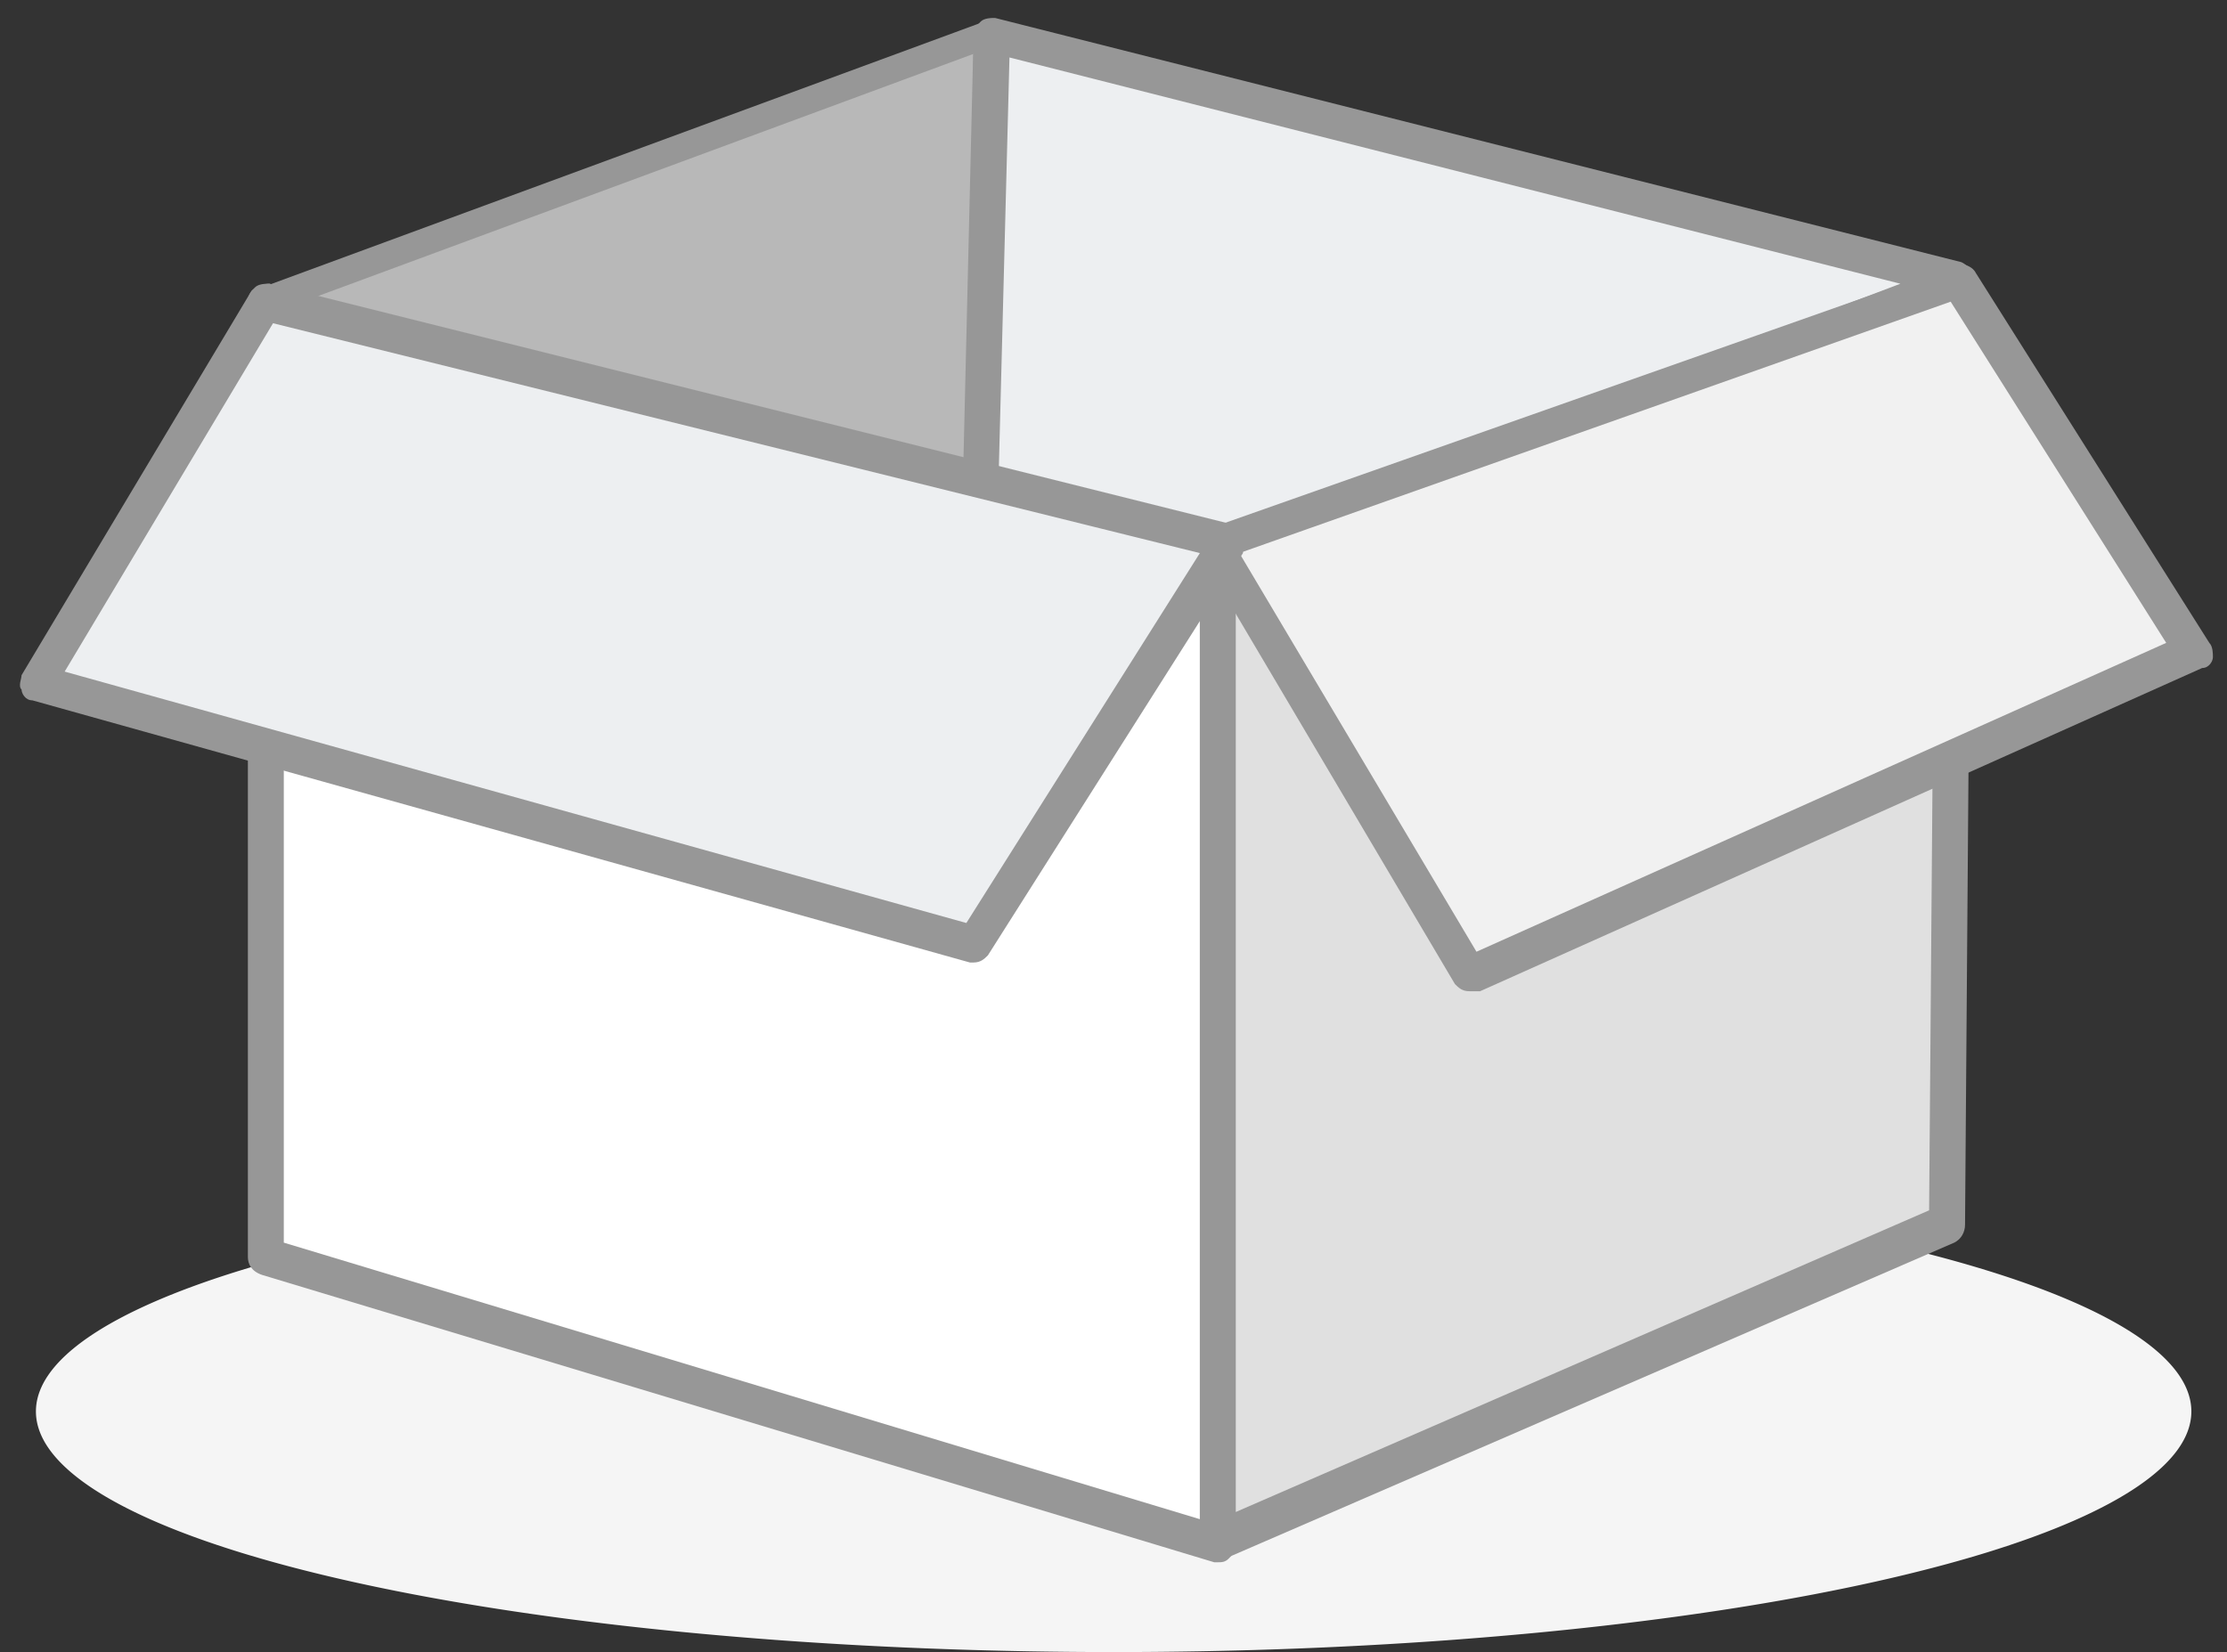 <?xml version="1.0" standalone="no"?><!DOCTYPE svg PUBLIC "-//W3C//DTD SVG 1.1//EN" "http://www.w3.org/Graphics/SVG/1.1/DTD/svg11.dtd"><svg t="1757987433580" class="icon" viewBox="0 0 1380 1024" version="1.1" xmlns="http://www.w3.org/2000/svg" p-id="3109" width="172.5" height="128" xmlns:xlink="http://www.w3.org/1999/xlink"><rect x="0" y="0" width="1380" height="1024" fill="#333333" stroke="none"/><path d="M22.261 874.852a667.826 149.148 0 1 0 1335.652 0 667.826 149.148 0 1 0-1335.652 0Z" fill="#F5F5F5" p-id="3110"></path><path d="M754.643 340.591V957.217L164.73 779.13V186.991z" fill="#FFFFFF" p-id="3111"></path><path d="M754.643 968.348h-2.226l-589.913-178.087c-6.678-2.226-8.904-6.678-8.904-11.13V186.991c0-4.452 2.226-6.678 4.452-8.904 2.226-2.226 6.678-2.226 8.904-2.226L756.87 329.461c4.452 2.226 8.904 6.678 8.904 11.13V957.217c0 4.452-2.226 6.678-4.452 8.904-2.226 2.226-4.452 2.226-6.678 2.226z m-578.783-198.122l567.652 171.409V349.496L175.861 200.348v569.878z" fill="#979797" p-id="3112"></path><path d="M754.643 954.991l451.896-195.896 4.452-585.461-456.348 166.957z" fill="#E0E0E0" p-id="3113"></path><path d="M754.643 966.122c-2.226 0-4.452 0-6.678-2.226-2.226-2.226-4.452-4.452-4.452-8.904V340.591c0-4.452 2.226-8.904 6.678-11.13l456.348-166.957c4.452-2.226 6.678 0 11.13 2.226 2.226 2.226 4.452 4.452 4.452 8.904l-4.452 585.461c0 4.452-2.226 8.904-6.678 11.13l-451.896 195.896h-4.452z m11.13-618.852v589.913l429.635-186.991 4.452-563.2-434.087 160.278z" fill="#979797" p-id="3114"></path><path d="M164.73 186.991L612.174 22.261l-4.452 282.713z" fill="#B8B8B8" p-id="3115"></path><path d="M607.722 313.878h-2.226L162.504 195.896c-4.452-2.226-6.678-4.452-6.678-8.904s2.226-6.678 6.678-8.904L609.948 13.357h8.904c2.226 2.226 4.452 4.452 4.452 6.678l-4.452 282.713c0 2.226-2.226 4.452-4.452 6.678-2.226 4.452-4.452 4.452-6.678 4.452zM193.67 184.765l405.148 106.852 4.452-258.226L193.67 184.765z" fill="#979797" p-id="3116"></path><path d="M607.722 302.748l153.6 42.296 451.896-171.409L614.4 22.261z" fill="#EDEFF1" p-id="3117"></path><path d="M761.322 356.174h-2.226l-153.6-42.296c-4.452-2.226-8.904-6.678-8.904-11.13L603.27 22.261c0-4.452 2.226-6.678 4.452-8.904 2.226-2.226 6.678-2.226 8.904-2.226l598.817 151.374c4.452 2.226 8.904 6.678 8.904 11.13s-2.226 8.904-6.678 11.13L765.774 356.174h-4.452z m-142.47-62.33l142.47 40.07 416.278-158.052L625.53 35.617l-6.678 258.226z" fill="#979797" p-id="3118"></path><path d="M752.417 336.139l158.052 267.13 447.443-200.348-144.696-229.287z" fill="#F1F1F1" p-id="3119"></path><path d="M910.47 614.4c-4.452 0-6.678-2.226-8.904-4.452l-158.052-267.13c-2.226-2.226-2.226-6.678 0-8.904 2.226-2.226 4.452-6.678 6.678-6.678l460.8-162.504c4.452-2.226 11.13 0 13.357 4.452l144.696 229.287c2.226 2.226 2.226 6.678 2.226 8.904s-2.226 6.678-6.678 6.678l-447.443 200.348h-6.678z m-142.47-271.583l146.922 247.096 427.409-191.443-133.565-211.478-440.765 155.826z" fill="#979797" p-id="3120"></path><path d="M761.322 336.139l-158.052 249.322L22.261 422.957 164.73 186.991z" fill="#EDEFF1" p-id="3121"></path><path d="M603.27 596.591H601.043L20.035 434.087c-4.452 0-6.678-4.452-6.678-6.678-2.226-2.226 0-6.678 0-8.904L155.826 180.313c2.226-2.226 6.678-4.452 11.13-4.452l596.591 149.148c4.452 0 6.678 2.226 6.678 6.678 2.226 2.226 0 6.678 0 11.13l-158.052 249.322c-2.226 2.226-4.452 4.452-8.904 4.452zM40.07 416.278l558.748 155.826 144.696-229.287L169.183 200.348 40.07 416.278z" fill="#979797" p-id="3122"></path></svg>